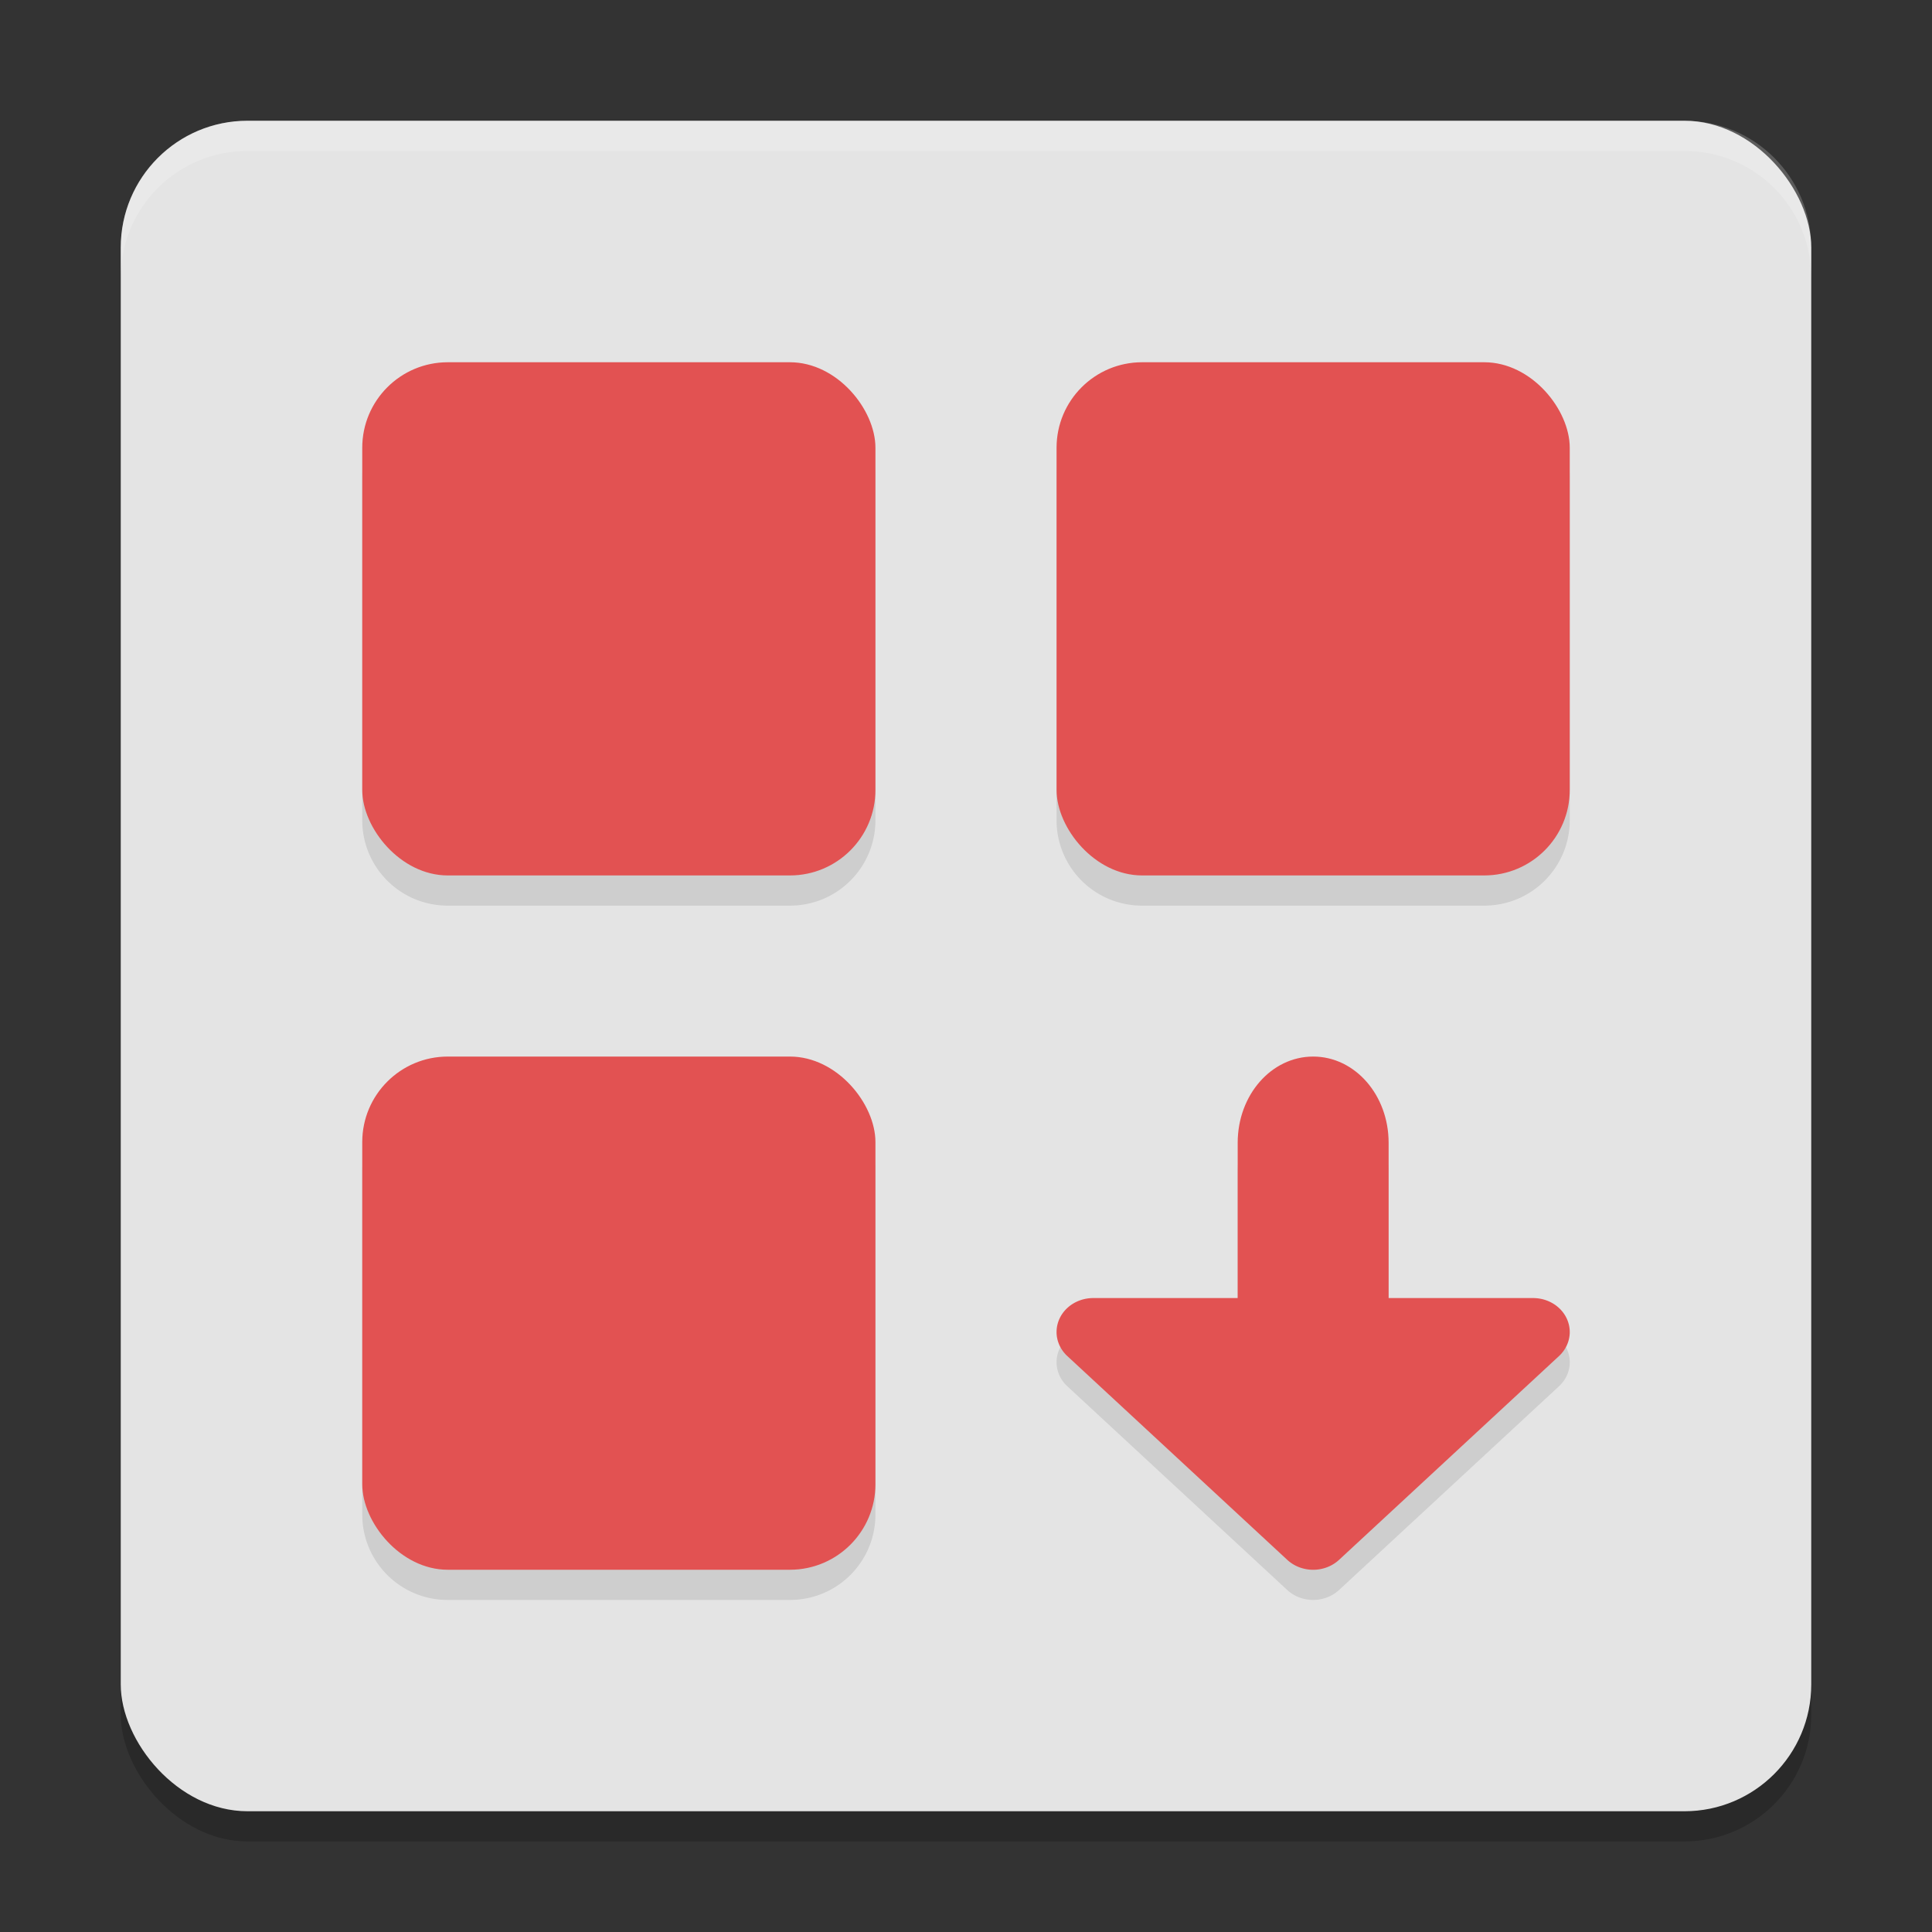 <?xml version="1.0" encoding="UTF-8" standalone="no"?>
<svg
   width="64"
   height="64"
   version="1.1"
   id="svg20"
   sodipodi:docname="gnome-package.svg"
   inkscape:version="1.1 (c4e8f9ed74, 2021-05-24)"
   xmlns:inkscape="http://www.inkscape.org/namespaces/inkscape"
   xmlns:sodipodi="http://sodipodi.sourceforge.net/DTD/sodipodi-0.dtd"
   xmlns="http://www.w3.org/2000/svg"
   xmlns:svg="http://www.w3.org/2000/svg">
  <rect width="100%" height="100%" fill="#333333" stroke="none"/>
  <defs
     id="defs24" />
  <sodipodi:namedview
     id="namedview22"
     pagecolor="#505050"
     bordercolor="#eeeeee"
     borderopacity="1"
     inkscape:pageshadow="0"
     inkscape:pageopacity="0"
     inkscape:pagecheckerboard="0"
     showgrid="false"
     inkscape:zoom="13.640625"
     inkscape:cx="32"
     inkscape:cy="31.963345"
     inkscape:window-width="1920"
     inkscape:window-height="1048"
     inkscape:window-x="1360"
     inkscape:window-y="0"
     inkscape:window-maximized="1"
     inkscape:current-layer="svg20" />
  <rect
     style="opacity:0.2"
     width="56"
     height="56"
     x="4"
     y="5"
     rx="4.2"
     ry="4.2"
     id="rect2" />
  <rect
     style="fill:#e4e4e4"
     width="56"
     height="56"
     x="4"
     y="4"
     rx="4.2"
     ry="4.2"
     id="rect4" />
  <path
     style="opacity:0.1"
     d="M 14.834,13 C 13.264,13 12,14.264 12,15.834 V 27.166 C 12,28.736 13.264,30 14.834,30 H 26.166 C 27.736,30 29,28.736 29,27.166 V 15.834 C 29,14.264 27.736,13 26.166,13 Z M 37.834,13 C 36.264,13 35,14.264 35,15.834 V 27.166 C 35,28.736 36.264,30 37.834,30 H 49.166 C 50.736,30 52,28.736 52,27.166 V 15.834 C 52,14.264 50.736,13 49.166,13 Z M 14.834,36 C 13.264,36 12,37.264 12,38.834 V 50.166 C 12,51.736 13.264,53 14.834,53 H 26.166 C 27.736,53 29,51.736 29,50.166 V 38.834 C 29,37.264 27.736,36 26.166,36 Z M 43.5,36 C 42.115,36 41,37.275 41,38.857 V 44 H 36.215 A 1.214,1.125 0 0 0 35.355,45.92 L 42.641,52.67 A 1.214,1.125 0 0 0 44.359,52.67 L 51.645,45.92 A 1.214,1.125 0 0 0 50.785,44 H 46 V 38.857 C 46,37.275 44.885,36 43.5,36 Z"
     id="path6" />
  <rect
     style="fill:#e25252;fill-opacity:1"
     width="17"
     height="17"
     x="12"
     y="12"
     rx="2.833"
     ry="2.833"
     id="rect8" />
  <rect
     style="fill:#e25252;fill-opacity:1"
     width="17"
     height="17"
     x="35"
     y="12"
     rx="2.833"
     ry="2.833"
     id="rect10" />
  <rect
     style="fill:#e25252;fill-opacity:1"
     width="17"
     height="17"
     x="12"
     y="35"
     rx="2.833"
     ry="2.833"
     id="rect12" />
  <path
     style="fill:#e25252;fill-opacity:1"
     d="M 43.5,35 C 44.885,35 46,36.274 46,37.857 V 46.143 C 46,47.726 44.885,49 43.5,49 42.115,49 41,47.726 41,46.143 V 37.857 C 41,36.274 42.115,35 43.5,35 Z"
     id="path14" />
  <path
     style="fill:#e25252;fill-opacity:1"
     d="M 36.214,43 A 1.214,1.125 0 0 0 35.355,44.92 L 42.641,51.671 A 1.214,1.125 0 0 0 44.359,51.671 L 51.645,44.92 A 1.214,1.125 0 0 0 50.786,43 Z"
     id="path16" />
  <path
     style="fill:#ffffff;opacity:0.2"
     d="M 8.199 4 C 5.872 4 4 5.872 4 8.199 L 4 9.199 C 4 6.872 5.872 5 8.199 5 L 55.801 5 C 58.128 5 60 6.872 60 9.199 L 60 8.199 C 60 5.872 58.128 4 55.801 4 L 8.199 4 z"
     id="path18" />
</svg>
